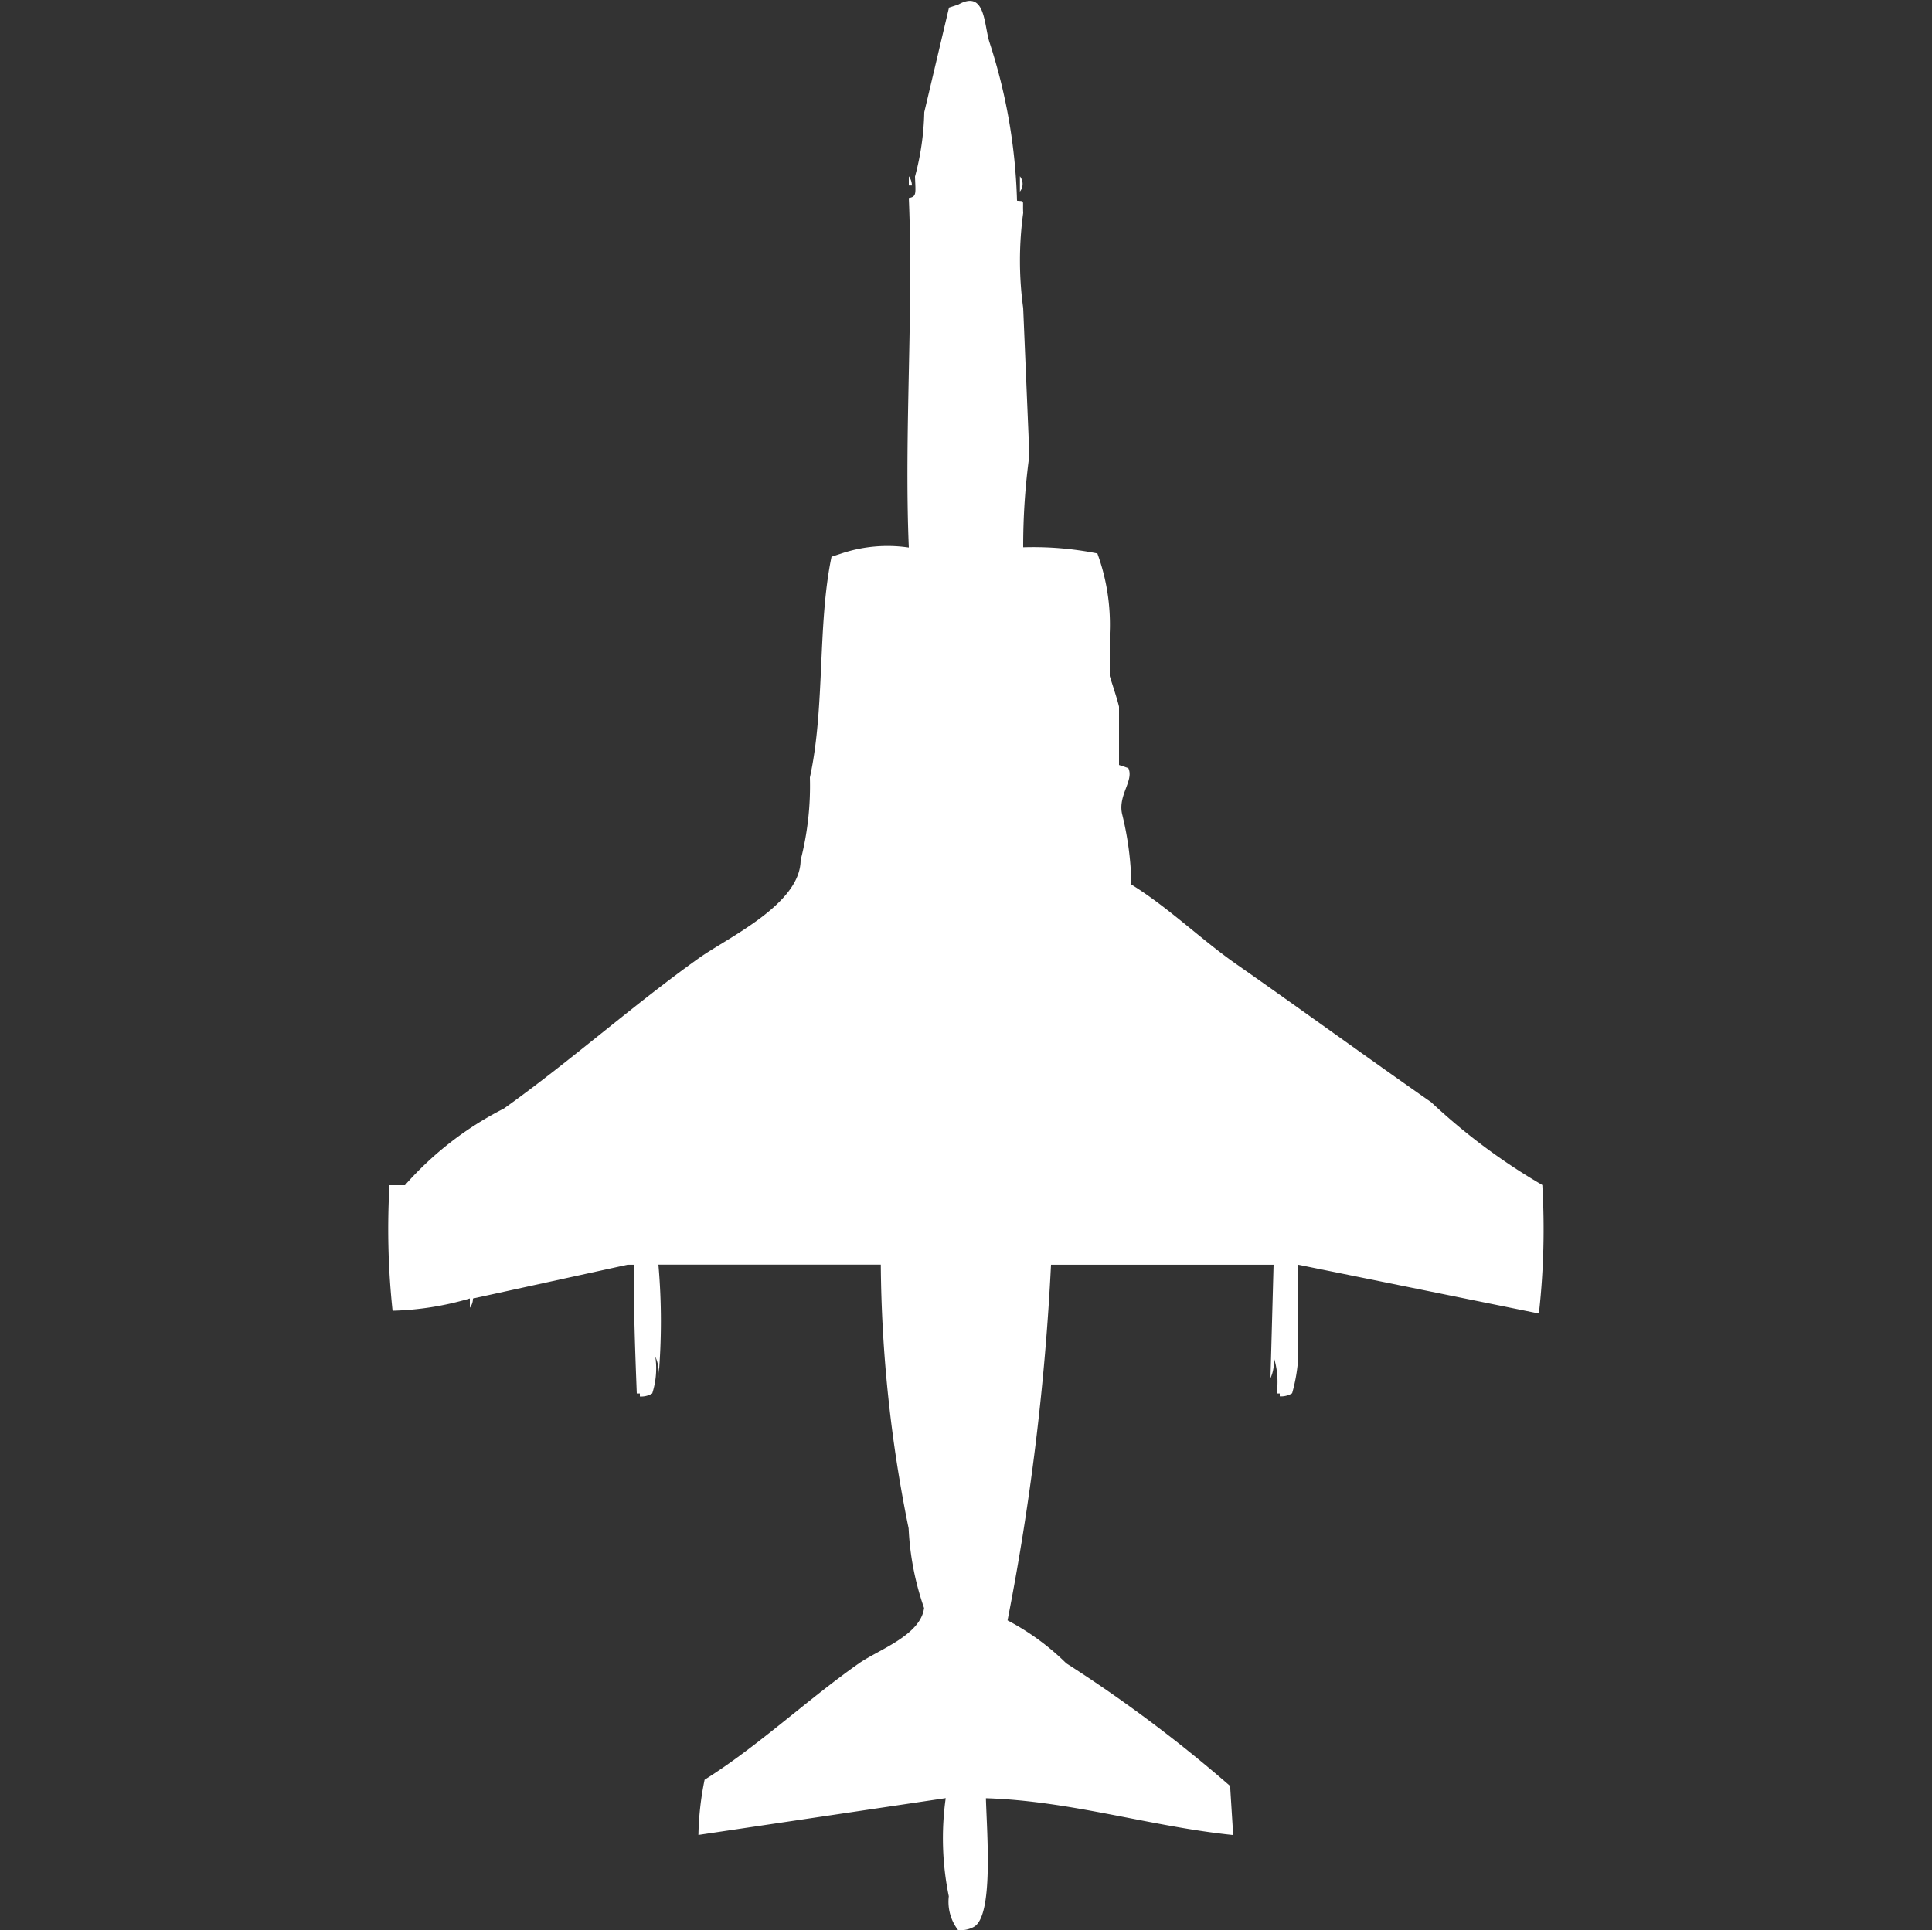 <svg xmlns="http://www.w3.org/2000/svg" width="40" height="39.969" viewBox="0 0 40 39.969">
  <rect x="0" y="0" width="40" height="39.969" fill="#333333" stroke="none"/>
  <defs>
    <style>
      .cls-1 {
        fill: #fff;
        fill-rule: evenodd;
      }
    </style>
  </defs>
  <path id="Color_Fill_1" data-name="Color Fill 1" class="cls-1" d="M21.184,11.365a6.794,6.794,0,0,1,1.536.127,4.288,4.288,0,0,1,.256,1.651v0.889c0.031,0.106.158,0.48,0.192,0.635v1.206l0.192,0.064c0.123,0.255-.218.561-0.128,0.952a6.527,6.527,0,0,1,.192,1.46C24.2,18.83,24.868,19.488,25.6,20c1.365,0.955,2.67,1.906,4.032,2.857a12.656,12.656,0,0,0,2.3,1.714,15.686,15.686,0,0,1-.064,2.6v0.063L26.88,26.222v1.9a3.523,3.523,0,0,1-.128.762,0.434,0.434,0,0,1-.256.064V28.889H26.432a1.69,1.69,0,0,0-.064-0.762,0.816,0.816,0,0,1-.064.444q0.032-1.175.064-2.349H21.76a51.424,51.424,0,0,1-.9,7.365,5.1,5.1,0,0,1,1.216.889,28.9,28.9,0,0,1,3.392,2.54l0.064,1.016c-1.705-.174-3.356-0.708-5.12-0.762,0.021,0.741.162,2.454-.256,2.667a0.558,0.558,0,0,1-.32.063,0.963,0.963,0,0,1-.192-0.7,5.976,5.976,0,0,1-.064-2.032l-5.12.762a6.221,6.221,0,0,1,.128-1.143c1.114-.7,2.126-1.66,3.2-2.413,0.4-.279,1.271-0.577,1.344-1.143a5.814,5.814,0,0,1-.32-1.651,28.2,28.2,0,0,1-.576-5.46H13.632a13.466,13.466,0,0,1,0,2.349,0.816,0.816,0,0,0-.064-0.444,1.692,1.692,0,0,1-.064.762,0.434,0.434,0,0,1-.256.064V28.889H13.184c-0.03-.772-0.064-1.673-0.064-2.667H12.992l-3.2.7a0.306,0.306,0,0,1-.064.191V26.921a6.183,6.183,0,0,1-1.6.254,15.947,15.947,0,0,1-.064-2.6h0.32a6.853,6.853,0,0,1,2.048-1.587c1.367-.975,2.663-2.133,4.032-3.111,0.6-.429,2.107-1.117,2.112-2.032a6.154,6.154,0,0,0,.192-1.714c0.317-1.447.154-3.164,0.448-4.571l0.192-.063a3.01,3.01,0,0,1,1.408-.127c-0.1-2.361.1-4.906,0-7.238,0.168-.026.139-0.1,0.128-0.444a5.551,5.551,0,0,0,.192-1.333L19.648,0.19l0.192-.063c0.554-.312.53,0.389,0.64,0.762a11.554,11.554,0,0,1,.576,3.3c0.166,0.018.114-.03,0.128,0.254a7.246,7.246,0,0,0,0,1.968L21.312,9.46A13.83,13.83,0,0,0,21.184,11.365ZM18.816,3.683a0.322,0.322,0,0,1,.064.19H18.816V3.683Zm2.3,0a0.253,0.253,0,0,1,0,.317V3.683Z" transform="translate(0 -0.031)"/>
</svg>
